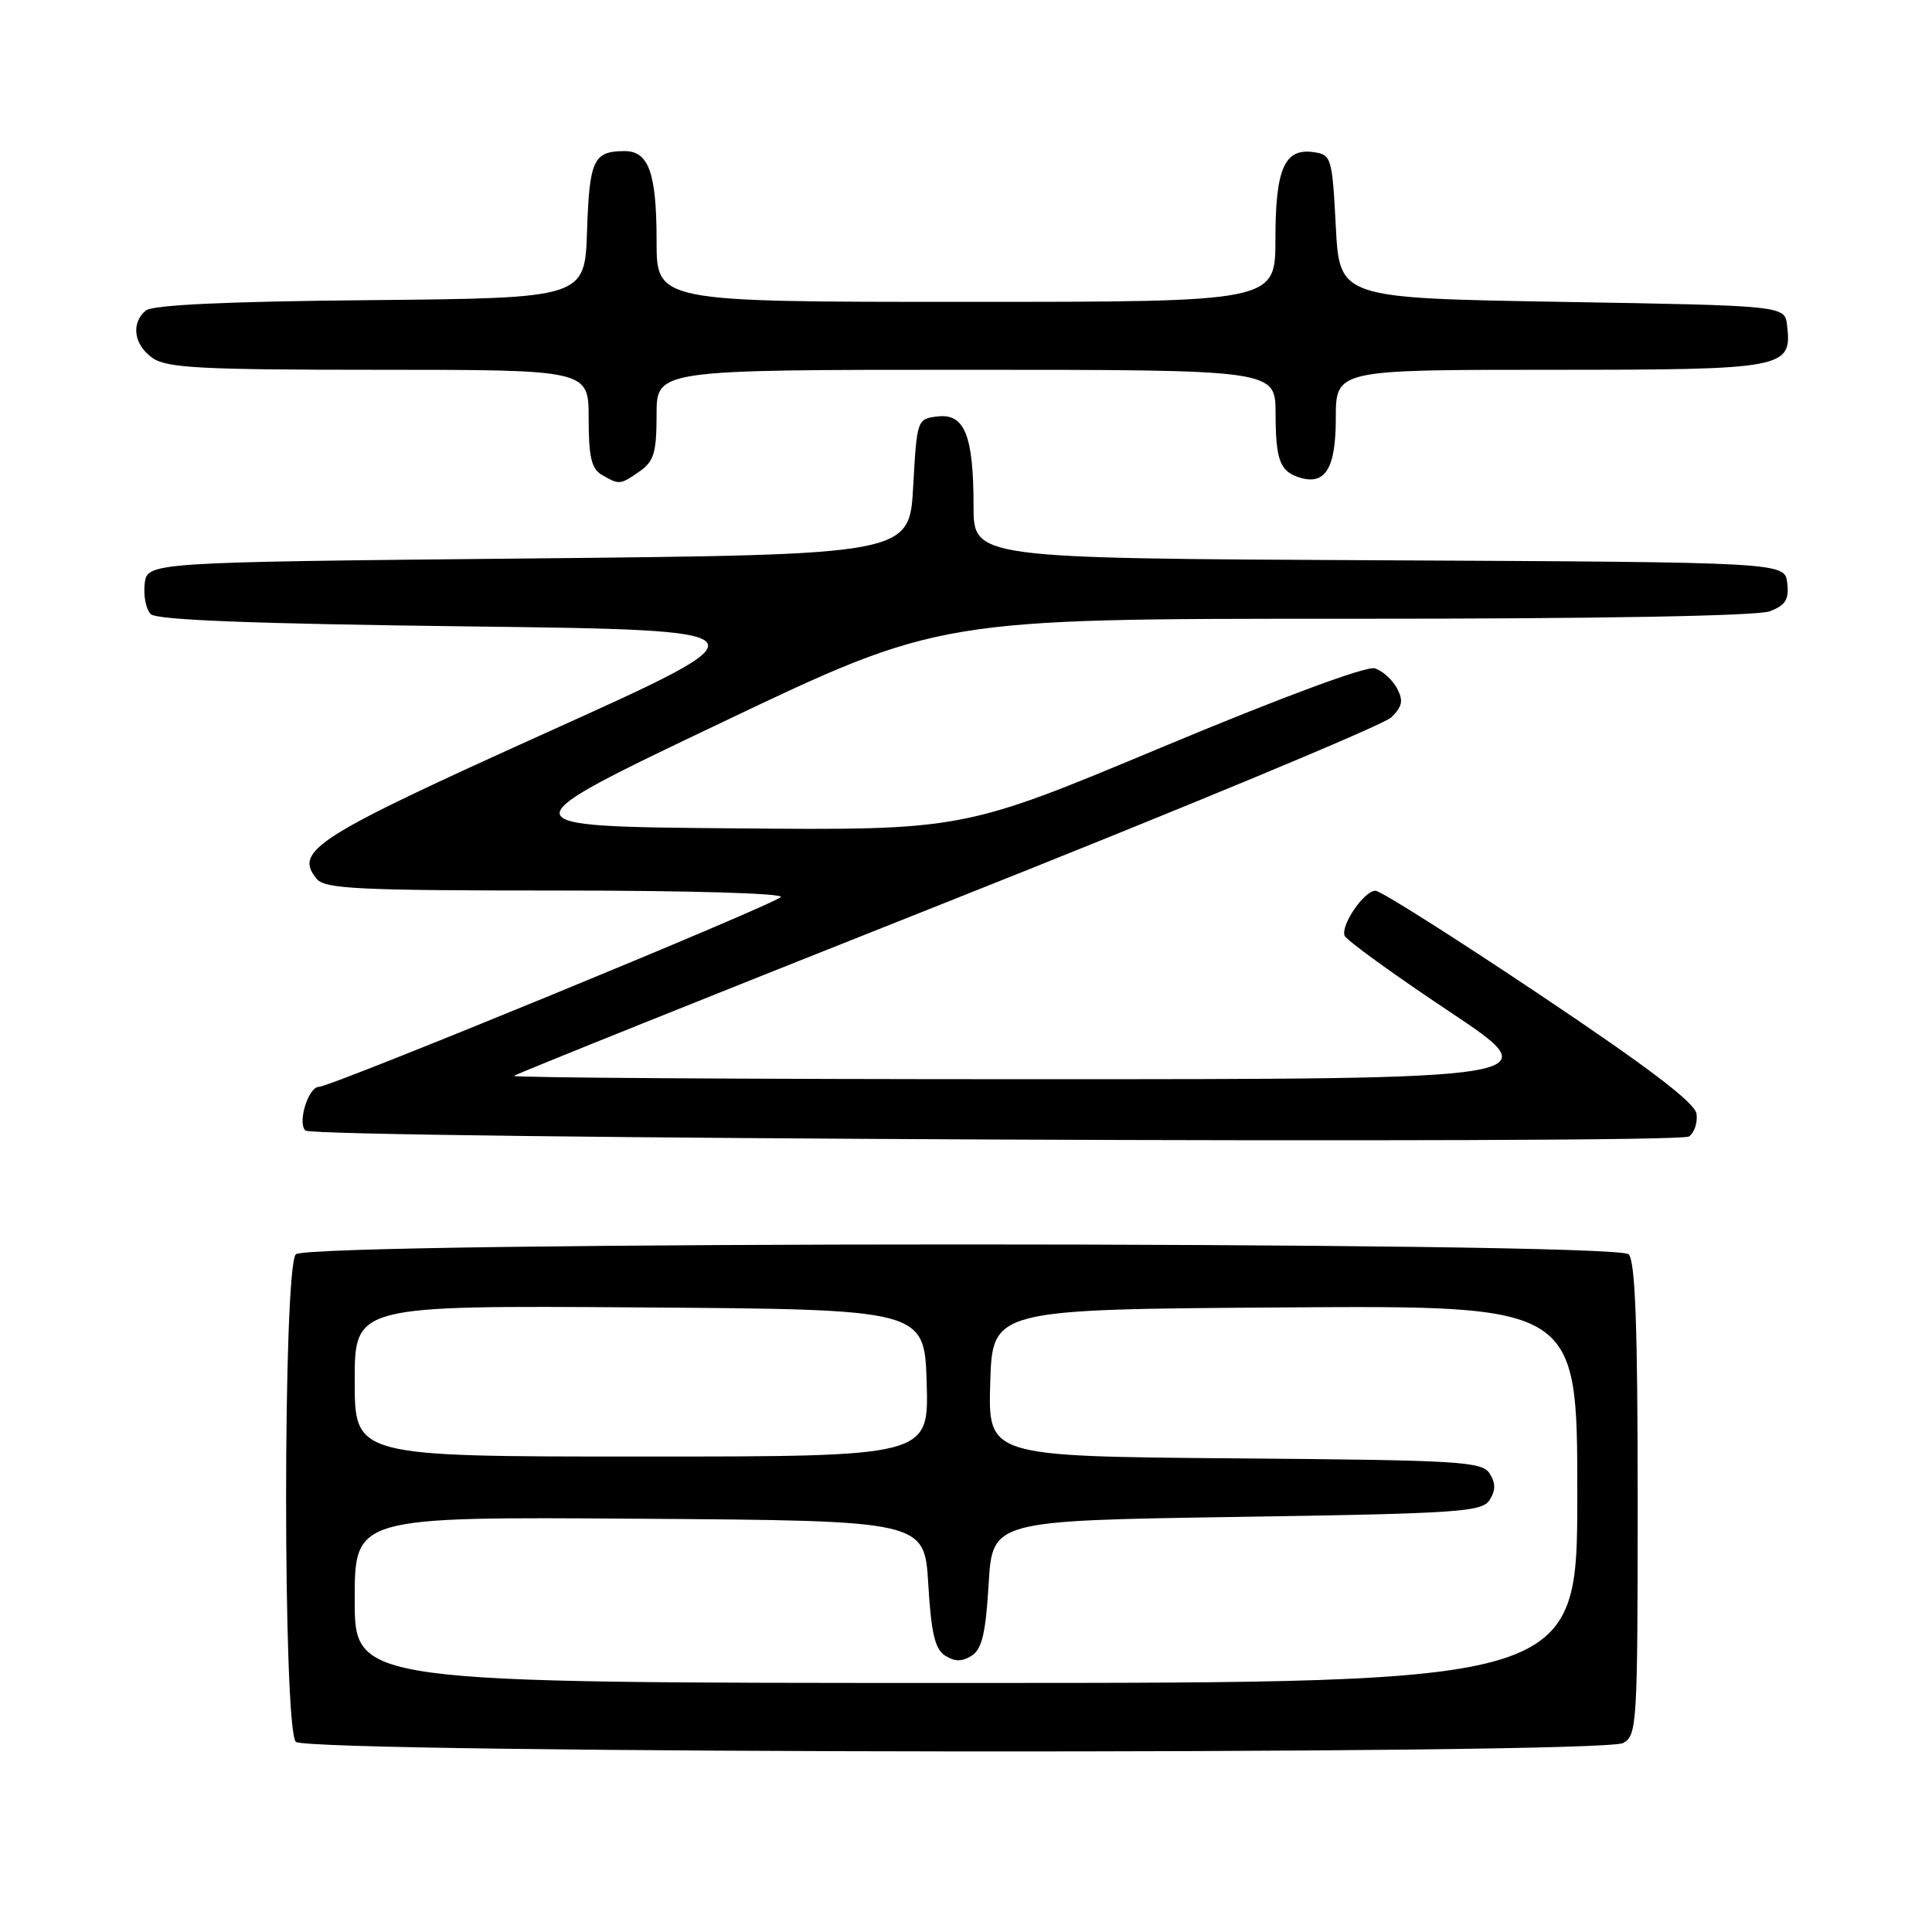 <?xml version="1.0" encoding="UTF-8" standalone="no"?>
<!DOCTYPE svg PUBLIC "-//W3C//DTD SVG 1.1//EN" "http://www.w3.org/Graphics/SVG/1.1/DTD/svg11.dtd" >
<svg xmlns="http://www.w3.org/2000/svg" xmlns:xlink="http://www.w3.org/1999/xlink" version="1.1" viewBox="0 0 256 256">
 <g >
 <path fill="currentColor"
d=" M 215.07 230.96 C 216.91 229.98 217.00 228.55 217.00 198.66 C 217.00 175.68 216.68 167.08 215.80 166.20 C 214.06 164.46 40.94 164.46 39.20 166.20 C 37.48 167.92 37.48 229.08 39.20 230.80 C 40.79 232.39 212.10 232.55 215.07 230.96 Z  M 224.80 147.59 C 224.59 146.12 218.41 141.42 204.00 131.78 C 192.72 124.23 182.95 118.04 182.27 118.03 C 180.80 117.99 177.67 122.51 178.16 123.97 C 178.35 124.54 184.58 129.06 192.00 134.00 C 205.50 143.00 205.50 143.00 136.58 143.00 C 98.68 143.00 67.86 142.80 68.10 142.56 C 68.34 142.32 94.18 131.95 125.52 119.51 C 156.86 107.06 183.33 96.06 184.35 95.06 C 185.83 93.60 185.98 92.84 185.10 91.19 C 184.50 90.06 183.18 88.88 182.18 88.56 C 181.09 88.21 169.88 92.36 153.99 99.00 C 127.61 110.03 127.61 110.03 97.18 109.76 C 66.75 109.50 66.75 109.50 95.62 95.74 C 124.50 81.98 124.50 81.98 178.18 81.99 C 211.59 82.00 232.86 81.62 234.50 81.00 C 236.60 80.20 237.07 79.44 236.82 77.25 C 236.50 74.50 236.50 74.50 182.75 74.24 C 129.00 73.98 129.00 73.98 129.00 67.06 C 129.00 57.71 127.82 54.77 124.25 55.18 C 121.52 55.50 121.50 55.57 121.00 64.50 C 120.50 73.50 120.50 73.50 70.00 74.00 C 19.50 74.50 19.50 74.50 19.17 77.37 C 18.99 78.95 19.35 80.75 19.97 81.37 C 20.75 82.16 33.53 82.65 61.79 83.00 C 102.49 83.50 102.49 83.50 72.62 96.98 C 41.72 110.93 38.88 112.74 41.98 116.47 C 43.06 117.78 47.60 118.00 73.82 118.00 C 91.27 118.00 103.99 118.37 103.45 118.87 C 102.17 120.05 43.83 144.02 42.27 144.01 C 40.87 144.00 39.39 148.73 40.46 149.80 C 41.54 150.87 222.28 151.65 223.80 150.59 C 224.51 150.09 224.96 148.74 224.80 147.59 Z  M 84.78 62.44 C 86.65 61.13 87.00 59.95 87.00 54.94 C 87.00 49.00 87.00 49.00 128.00 49.00 C 169.00 49.00 169.00 49.00 169.02 54.75 C 169.03 60.84 169.58 62.38 172.00 63.21 C 175.55 64.43 177.00 62.19 177.00 55.46 C 177.00 49.00 177.00 49.00 205.43 49.00 C 236.57 49.00 237.47 48.83 236.80 43.12 C 236.50 40.50 236.50 40.50 207.00 40.00 C 177.50 39.50 177.50 39.50 177.00 30.00 C 176.52 20.85 176.41 20.49 174.06 20.16 C 170.20 19.61 169.00 22.34 169.00 31.69 C 169.00 40.00 169.00 40.00 128.00 40.00 C 87.00 40.00 87.00 40.00 87.00 31.93 C 87.00 22.89 85.96 19.99 82.71 20.02 C 78.64 20.04 78.10 21.22 77.79 30.53 C 77.50 39.50 77.50 39.50 49.08 39.77 C 30.16 39.94 20.22 40.40 19.33 41.14 C 17.32 42.81 17.73 45.70 20.22 47.44 C 22.10 48.76 26.70 49.00 50.22 49.00 C 78.00 49.00 78.00 49.00 78.00 55.45 C 78.00 60.54 78.37 62.12 79.75 62.92 C 82.06 64.27 82.19 64.25 84.78 62.44 Z  M 47.00 211.99 C 47.00 200.98 47.00 200.98 84.75 201.24 C 122.50 201.50 122.50 201.50 123.00 209.90 C 123.39 216.44 123.89 218.53 125.25 219.39 C 126.52 220.19 127.48 220.19 128.75 219.39 C 130.11 218.53 130.61 216.44 131.00 209.90 C 131.50 201.50 131.50 201.50 163.89 201.00 C 193.33 200.55 196.38 200.34 197.39 198.75 C 198.19 197.47 198.19 196.53 197.39 195.25 C 196.38 193.65 193.47 193.48 163.61 193.24 C 130.93 192.97 130.93 192.97 131.21 183.24 C 131.50 173.50 131.50 173.50 170.25 173.24 C 209.00 172.98 209.00 172.98 209.00 197.99 C 209.00 223.00 209.00 223.00 128.00 223.00 C 47.00 223.00 47.00 223.00 47.00 211.99 Z  M 47.00 182.99 C 47.00 172.98 47.00 172.98 84.75 173.24 C 122.50 173.50 122.50 173.50 122.79 183.25 C 123.07 193.00 123.07 193.00 85.04 193.00 C 47.00 193.00 47.00 193.00 47.00 182.99 Z "/>
</g>
</svg>